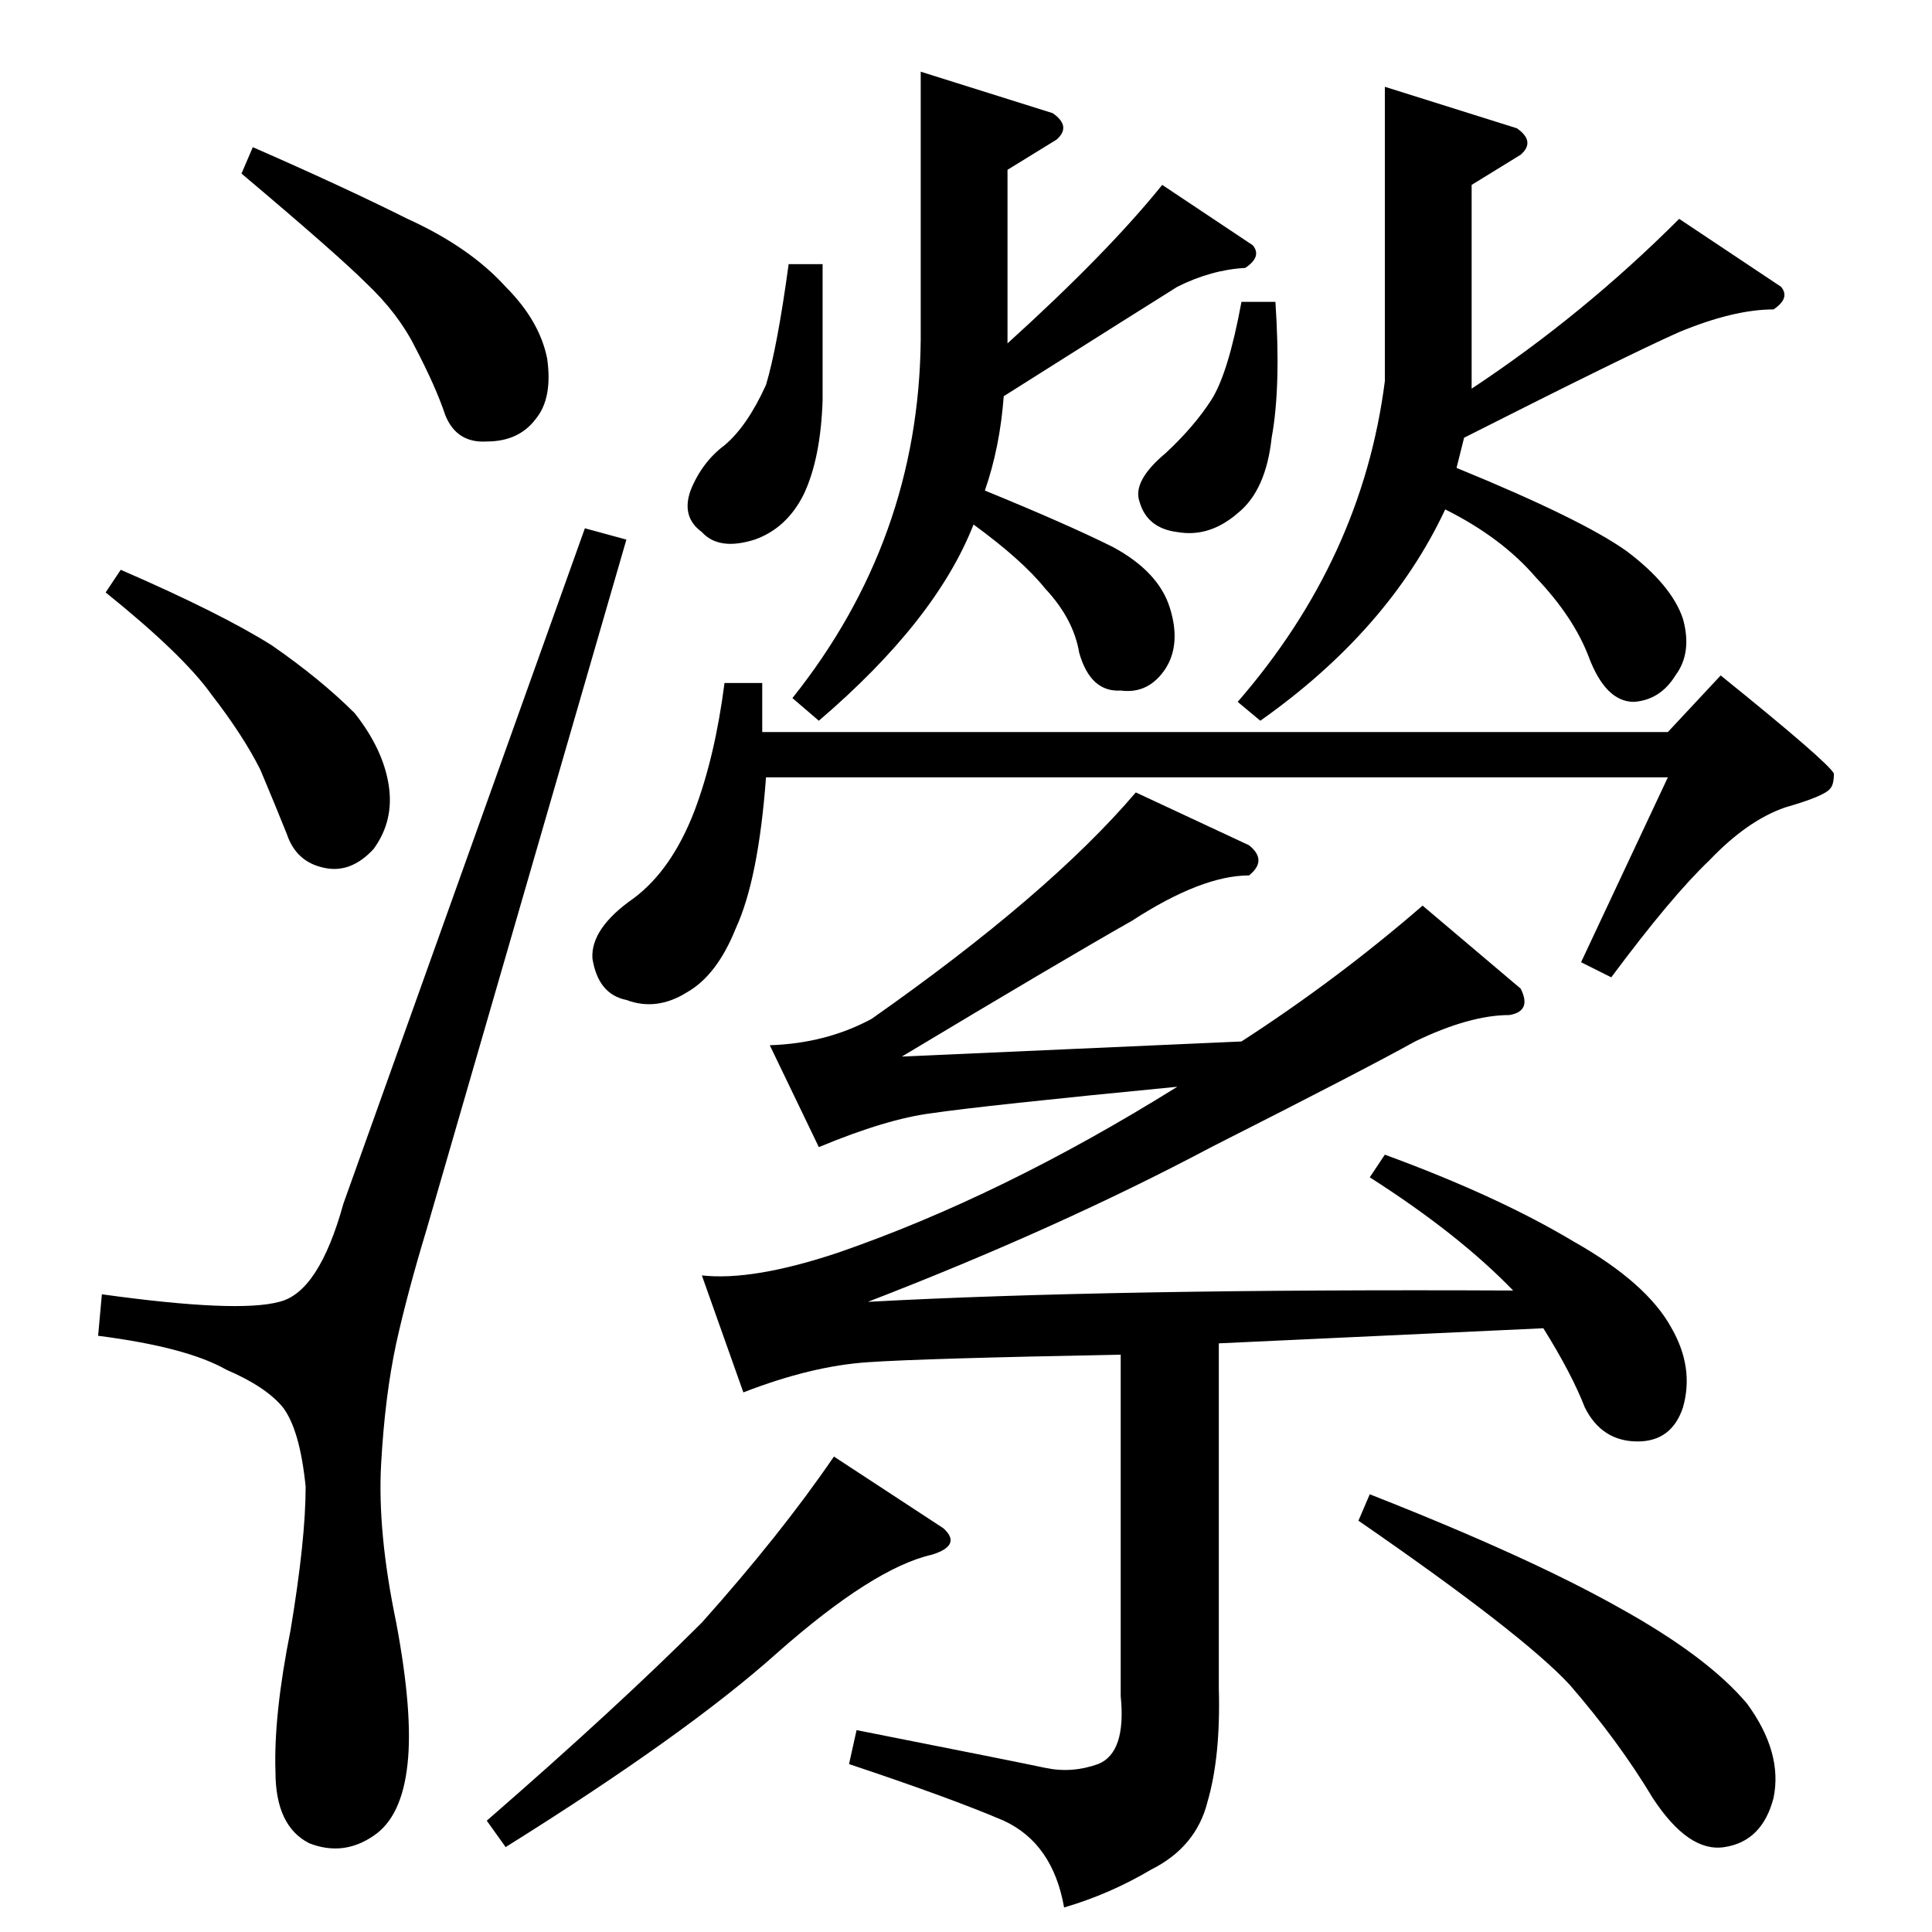 <?xml version="1.0" standalone="no"?>
<!DOCTYPE svg PUBLIC "-//W3C//DTD SVG 1.1//EN" "http://www.w3.org/Graphics/SVG/1.1/DTD/svg11.dtd" >
<svg xmlns="http://www.w3.org/2000/svg" xmlns:xlink="http://www.w3.org/1999/xlink" version="1.1" viewBox="0 -205 1024 1024">
  <g transform="matrix(1 0 0 -1 0 819)">
   <path fill="currentColor"
d="M182 386q-13 -47 -34 -52q-22 -6 -94 4l-2 -22q47 -6 68 -18q21 -9 30 -20q9 -12 12 -42q0 -28 -8 -76q-9 -45 -8 -75q0 -29 18 -38q18 -7 34 4q15 10 18 38q3 27 -6 75q-10 48 -8 84t8 64q6 27 16 60l106 366l-22 6l-128 -358v0v0zM128 932l6 14q48 -21 82 -38
q33 -15 52 -36q18 -18 22 -38q3 -21 -6 -32q-9 -12 -26 -12q-16 -1 -22 14q-5 15 -16 36q-9 18 -26 34q-15 15 -66 58v0v0zM56 710l8 12q53 -23 80 -40q26 -18 44 -36q15 -19 18 -38t-8 -34q-12 -13 -26 -10q-15 3 -20 18q-6 15 -14 34q-9 18 -26 40q-15 21 -56 54v0v0z
M384 662h20v-26h480l28 30q57 -46 60 -52q0 -6 -2 -8q-3 -4 -24 -10q-20 -7 -40 -28q-20 -19 -52 -62l-16 8l46 98h-478q-4 -54 -16 -80q-10 -25 -26 -34q-16 -10 -32 -4q-15 3 -18 22q-1 16 22 32q20 15 32 46q11 29 16 68v0v0zM420 654q67 84 68 190v142l70 -22
q10 -7 2 -14l-26 -16v-92q53 48 82 84l48 -32q5 -6 -4 -12q-18 -1 -36 -10q-16 -10 -92 -58q-2 -27 -10 -50q44 -18 68 -30q24 -13 30 -32t-2 -32q-9 -14 -24 -12q-16 -1 -22 20q-3 18 -18 34q-12 15 -38 34q-20 -51 -82 -104l-14 12v0v0zM436 884v-72q-1 -31 -10 -50
q-9 -18 -26 -24q-19 -6 -28 4q-11 8 -6 22q6 15 18 24q12 10 22 32q6 20 12 64h18v0v0zM656 652q66 76 78 170v156l70 -22q10 -7 2 -14l-26 -16v-108q59 39 110 90l54 -36q5 -6 -4 -12q-21 0 -50 -12q-27 -12 -114 -56l-4 -16q66 -27 90 -44q24 -18 30 -36q5 -18 -4 -30
q-8 -13 -22 -14q-15 0 -24 24q-8 21 -28 42q-18 21 -48 36q-30 -64 -98 -112l-12 10v0v0zM676 864q3 -45 -2 -72q-3 -28 -18 -40q-15 -13 -32 -10q-16 2 -20 16q-4 11 14 26q15 14 24 28t16 52h18v0v0zM500 214q10 -9 -6 -14q-31 -7 -82 -52q-48 -43 -144 -103l-10 14
q69 60 114 105q42 47 70 88l58 -38v0v0zM726 232q84 -33 132 -60q47 -26 68 -51q19 -26 14 -50q-6 -23 -26 -26q-19 -3 -38 26q-18 30 -44 60q-25 27 -112 87l6 14v0v0zM600 536q-37 -21 -122 -72l180 8q51 33 96 72l52 -44q6 -12 -6 -14q-21 0 -50 -14q-27 -15 -108 -56
q-81 -43 -182 -82q129 7 342 6q-29 30 -76 60l8 12q60 -22 100 -46q39 -22 52 -46q12 -21 6 -42q-6 -18 -24 -18q-19 0 -28 18q-7 18 -22 42l-172 -8v-183q1 -36 -6 -60q-6 -24 -30 -36q-22 -13 -46 -20q-6 34 -32 46q-28 12 -82 30l4 18q86 -17 100 -20t28 2q15 6 12 36
v181q-105 -2 -134 -4q-30 -2 -66 -16l-22 62q27 -3 72 12q87 30 180 88q-103 -10 -130 -14q-24 -3 -60 -18l-26 54q30 1 54 14q94 66 140 120l60 -28q10 -8 0 -16q-25 0 -62 -24v0v0z" />
  </g>

</svg>
